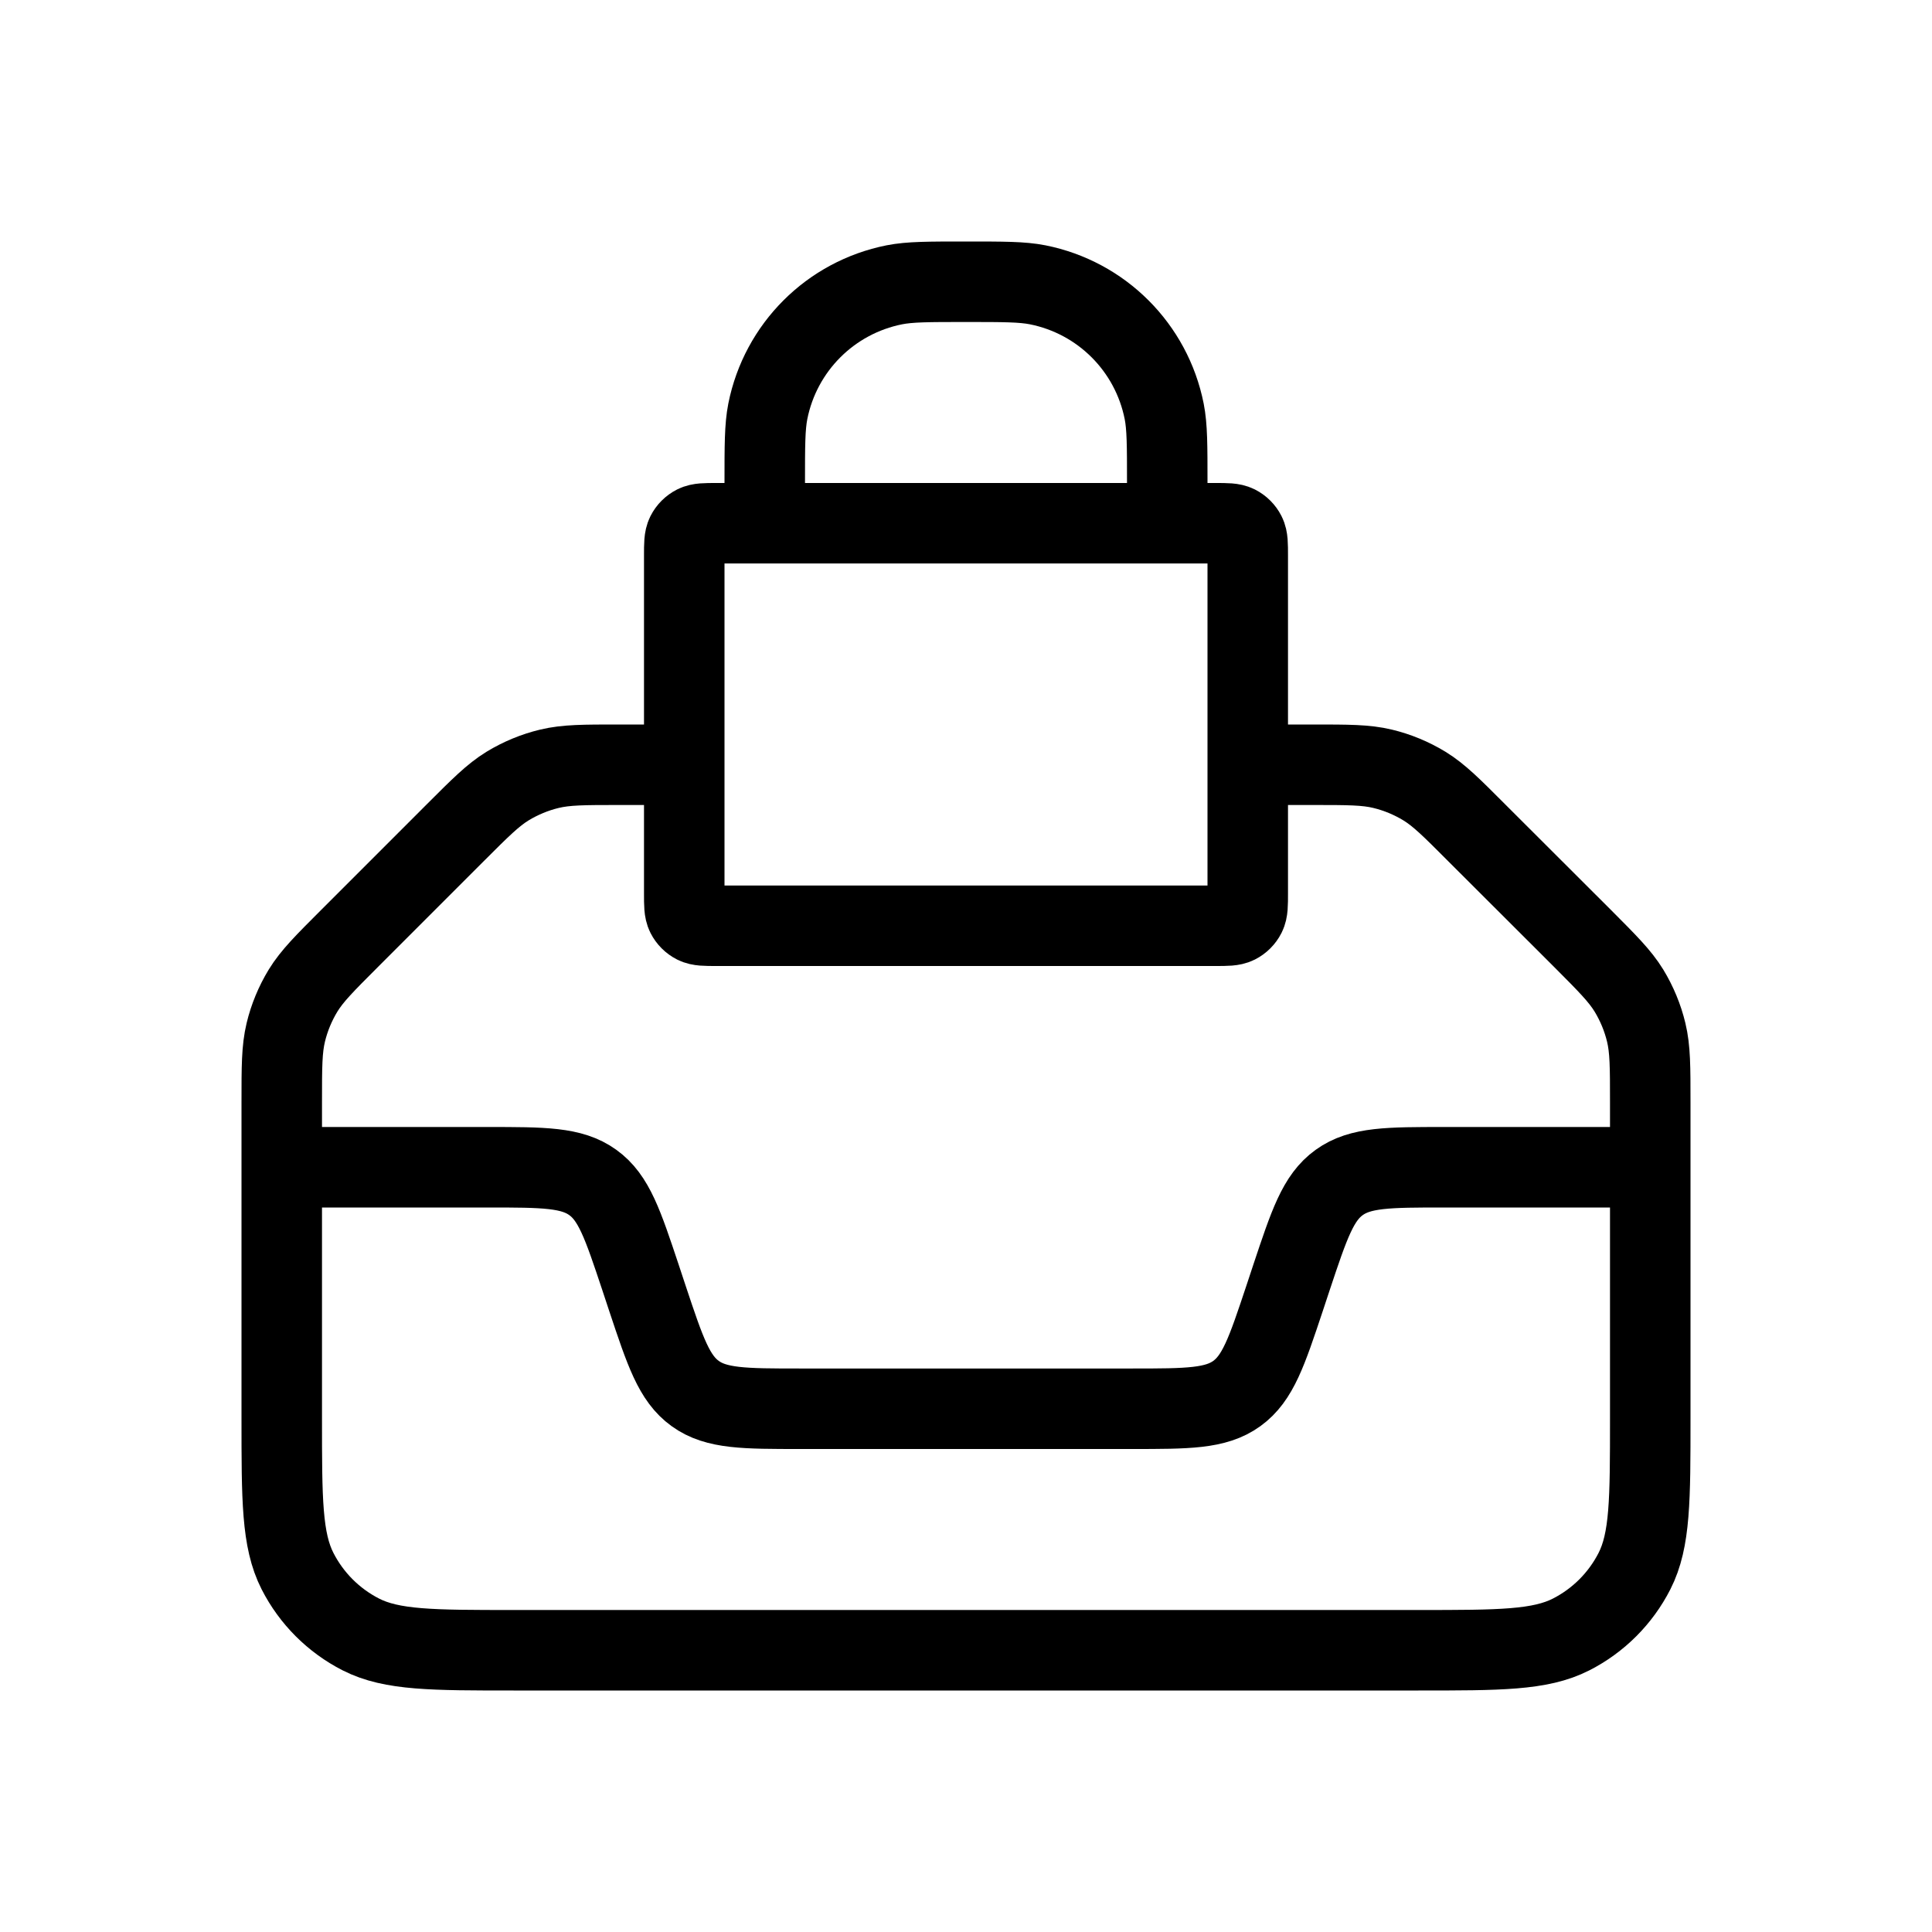 <svg width="24" height="24" viewBox="0 0 24 24" fill="none" xmlns="http://www.w3.org/2000/svg">
<path d="M8.5 9.5H7.693C7.253 9.5 7.033 9.5 6.825 9.55C6.642 9.594 6.466 9.667 6.305 9.765C6.123 9.877 5.968 10.032 5.656 10.344L4.344 11.656C4.032 11.968 3.877 12.123 3.765 12.305C3.667 12.466 3.594 12.642 3.55 12.825C3.5 13.033 3.5 13.253 3.5 13.693V17.62C3.5 18.628 3.5 19.132 3.696 19.517C3.869 19.856 4.144 20.131 4.483 20.304C4.868 20.5 5.372 20.5 6.38 20.5H17.62C18.628 20.5 19.132 20.5 19.517 20.304C19.856 20.131 20.131 19.856 20.304 19.517C20.5 19.132 20.5 18.628 20.5 17.62V13.693C20.5 13.253 20.5 13.033 20.45 12.825C20.406 12.642 20.333 12.466 20.235 12.305C20.123 12.123 19.968 11.968 19.657 11.656L18.343 10.344C18.032 10.032 17.877 9.877 17.695 9.765C17.534 9.667 17.358 9.594 17.175 9.55C16.968 9.5 16.747 9.5 16.307 9.5H15.5" stroke="currentColor"/>
<path d="M20.5 14.5H17.942C17.246 14.5 16.898 14.5 16.636 14.689C16.374 14.877 16.264 15.207 16.044 15.867L15.956 16.133C15.736 16.793 15.626 17.122 15.364 17.311C15.102 17.5 14.754 17.5 14.059 17.5H9.942C9.246 17.5 8.898 17.5 8.636 17.311C8.374 17.122 8.264 16.793 8.044 16.133L7.956 15.867C7.736 15.207 7.626 14.877 7.364 14.689C7.102 14.5 6.754 14.5 6.058 14.5H3.5" stroke="currentColor"/>
<path d="M8.5 6.9C8.5 6.76 8.5 6.69 8.527 6.636C8.551 6.589 8.589 6.551 8.636 6.527C8.69 6.5 8.76 6.5 8.9 6.5H15.1C15.24 6.5 15.31 6.5 15.364 6.527C15.411 6.551 15.449 6.589 15.473 6.636C15.5 6.69 15.5 6.76 15.5 6.9V11.1C15.5 11.24 15.5 11.31 15.473 11.364C15.449 11.411 15.411 11.449 15.364 11.473C15.31 11.5 15.24 11.5 15.1 11.5H8.9C8.76 11.5 8.69 11.5 8.636 11.473C8.589 11.449 8.551 11.411 8.527 11.364C8.5 11.31 8.5 11.24 8.5 11.1V6.9Z" stroke="currentColor"/>
<path d="M14.5 6.5V6C14.5 5.535 14.5 5.303 14.462 5.11C14.304 4.316 13.684 3.696 12.89 3.538C12.697 3.5 12.465 3.5 12 3.5V3.5C11.535 3.5 11.303 3.5 11.11 3.538C10.316 3.696 9.696 4.316 9.538 5.11C9.5 5.303 9.5 5.535 9.5 6V6.5" stroke="currentColor"/>
</svg>
